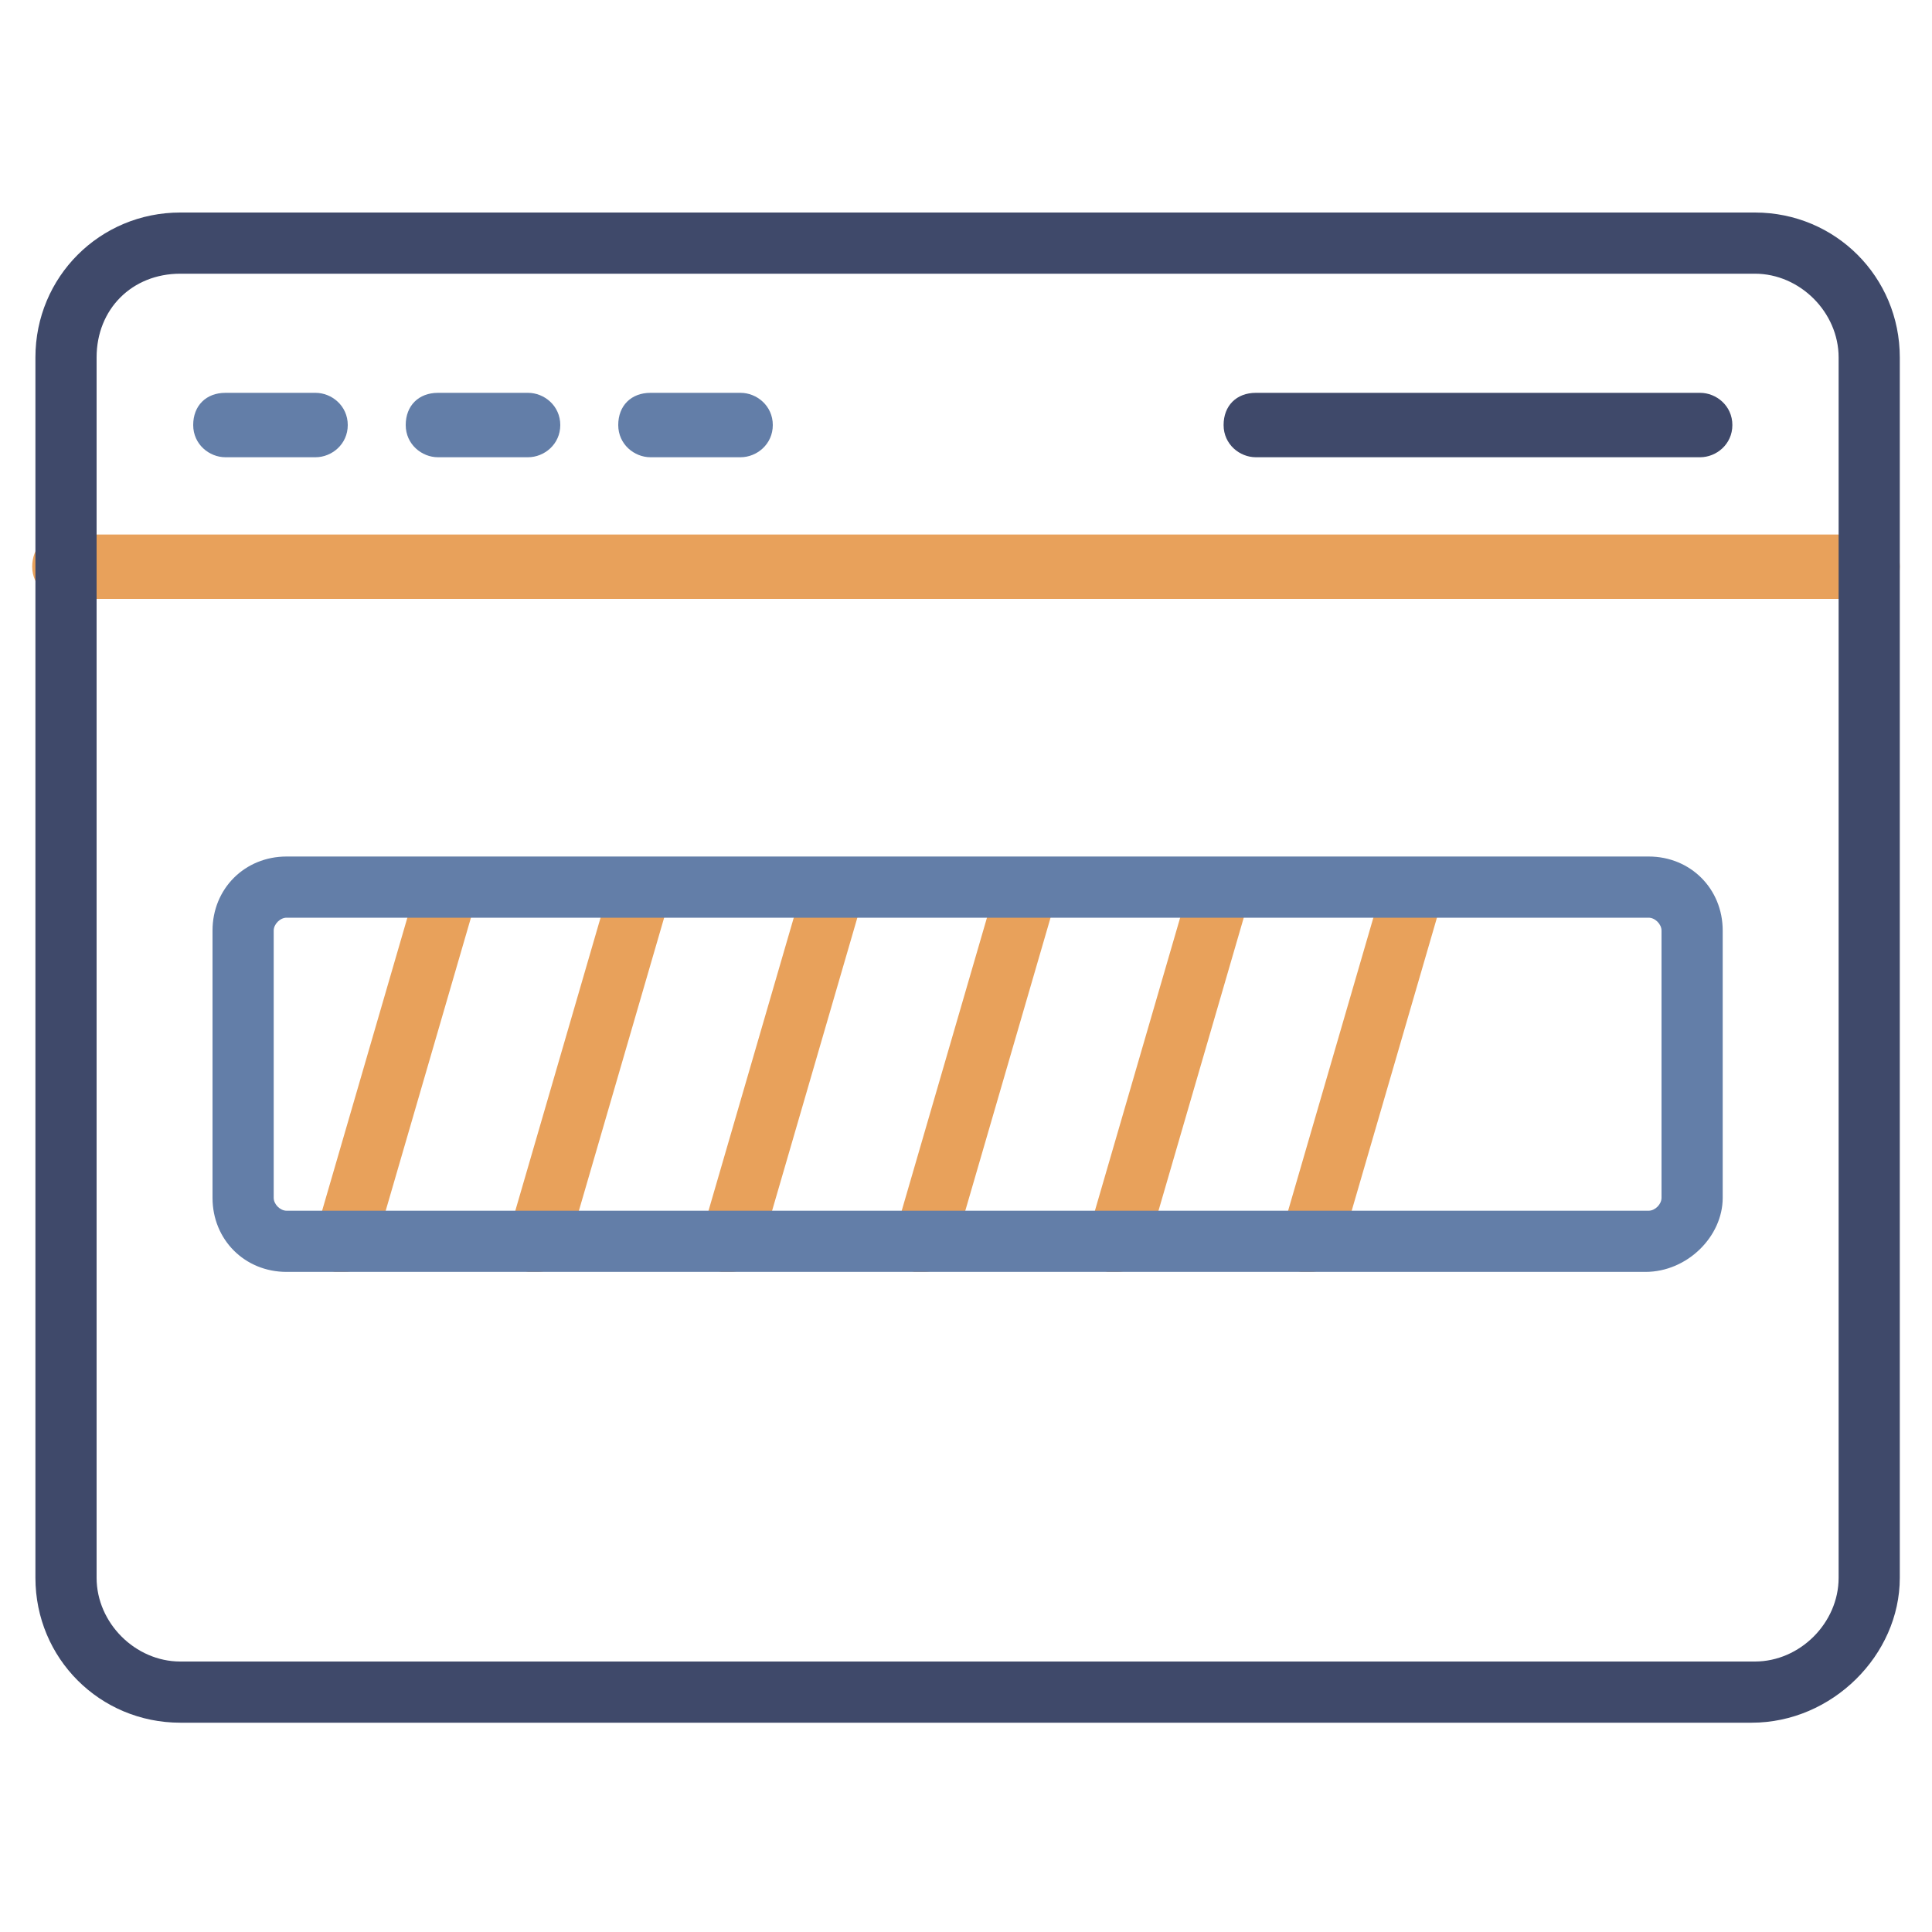 <svg width="60" height="60" viewBox="0 0 60 60" fill="none" xmlns="http://www.w3.org/2000/svg">
<g clip-path="url(#clip0_56_1426)">
<path d="M58 18.6H2C1.5 18.6 1 18.2 1 17.6C1 17 1.4 16.6 2 16.6H58C58.5 16.6 59 17 59 17.6C59 18.2 58.5 18.6 58 18.6Z" fill="#E8A15B"/>
<path d="M10.7 39.5C10.6 39.5 10.5 39.5 10.4 39.5C9.9 39.4 9.6 38.8 9.8 38.3L13 27.3C13.1 26.8 13.7 26.5 14.2 26.7C14.7 26.8 15 27.4 14.8 27.9L11.6 38.9C11.5 39.2 11.1 39.5 10.7 39.5Z" fill="#E8A15B"/>
<path d="M16.7 39.5C16.6 39.5 16.5 39.5 16.4 39.5C15.9 39.4 15.6 38.8 15.8 38.3L19 27.3C19.1 26.8 19.7 26.5 20.2 26.7C20.7 26.8 21 27.4 20.8 27.9L17.6 38.9C17.5 39.2 17.1 39.5 16.7 39.5Z" fill="#E8A15B"/>
<path d="M22.7 39.5C22.6 39.5 22.5 39.5 22.4 39.5C21.9 39.4 21.6 38.8 21.8 38.3L25 27.3C25.1 26.8 25.7 26.5 26.2 26.7C26.7 26.8 27 27.4 26.8 27.9L23.6 38.9C23.5 39.2 23.1 39.5 22.7 39.5Z" fill="#E8A15B"/>
<path d="M28.7 39.5C28.6 39.5 28.5 39.5 28.4 39.5C27.9 39.4 27.6 38.8 27.8 38.3L31 27.3C31.1 26.8 31.7 26.5 32.2 26.7C32.7 26.8 33 27.4 32.8 27.9L29.6 38.9C29.5 39.2 29.1 39.5 28.7 39.5Z" fill="#E8A15B"/>
<path d="M34.7 39.5C34.6 39.5 34.5 39.5 34.4 39.5C33.9 39.4 33.6 38.8 33.8 38.3L37 27.3C37.1 26.8 37.7 26.5 38.2 26.7C38.7 26.8 39 27.4 38.8 27.9L35.6 38.9C35.5 39.2 35.1 39.5 34.7 39.5Z" fill="#E8A15B"/>
<path d="M40.7 39.5C40.6 39.5 40.5 39.5 40.4 39.5C39.9 39.4 39.6 38.8 39.8 38.3L43 27.3C43.1 26.8 43.7 26.5 44.2 26.7C44.7 26.8 45 27.4 44.8 27.9L41.6 38.9C41.5 39.2 41.1 39.5 40.7 39.5Z" fill="#E8A15B"/>
<path d="M54.4 53.5H5.6C3.1 53.5 1.1 51.5 1.1 49V11.1C1.1 8.6 3.1 6.6 5.6 6.6H54.5C57 6.6 59 8.6 59 11.1V49C59 51.4 56.9 53.5 54.4 53.5ZM5.6 8.5C4.1 8.5 3 9.6 3 11.1V49C3 50.4 4.2 51.6 5.6 51.6H54.5C55.9 51.6 57.1 50.4 57.1 49V11.1C57.1 9.7 55.9 8.5 54.5 8.5H5.6Z" fill="#3F496A"/>
<path d="M51.1 39.5H8.9C7.6 39.5 6.6 38.5 6.6 37.2V28.9C6.6 27.6 7.6 26.6 8.9 26.6H51.2C52.5 26.6 53.5 27.6 53.5 28.9V37.2C53.5 38.4 52.4 39.5 51.1 39.5ZM8.9 28.5C8.7 28.5 8.5 28.7 8.5 28.9V37.2C8.5 37.4 8.7 37.6 8.9 37.6H51.2C51.4 37.6 51.6 37.4 51.6 37.2V28.9C51.6 28.7 51.4 28.5 51.2 28.5H8.9Z" fill="#637EA8"/>
<path d="M9.8 14.2H7C6.5 14.2 6 13.8 6 13.2C6 12.6 6.4 12.2 7 12.2H9.8C10.3 12.2 10.8 12.6 10.8 13.2C10.8 13.8 10.3 14.2 9.8 14.2Z" fill="#637EA8"/>
<path d="M16.4 14.2H13.6C13.1 14.2 12.6 13.8 12.6 13.2C12.6 12.6 13 12.2 13.6 12.2H16.4C16.9 12.2 17.4 12.6 17.4 13.2C17.4 13.8 16.9 14.2 16.4 14.2Z" fill="#637EA8"/>
<path d="M23 14.2H20.2C19.7 14.2 19.2 13.8 19.2 13.2C19.2 12.6 19.6 12.2 20.2 12.2H23C23.5 12.2 24 12.6 24 13.2C24 13.8 23.5 14.2 23 14.2Z" fill="#637EA8"/>
<path d="M52.8 14.2H39C38.5 14.2 38 13.8 38 13.2C38 12.6 38.4 12.2 39 12.2H52.8C53.3 12.2 53.8 12.6 53.8 13.2C53.8 13.8 53.3 14.2 52.8 14.2Z" fill="#3F496A"/>
</g>
<defs>
<clipPath id="clip0_56_1426">
<rect width="60" height="60" fill="white"/>
</clipPath>
</defs>
</svg>
